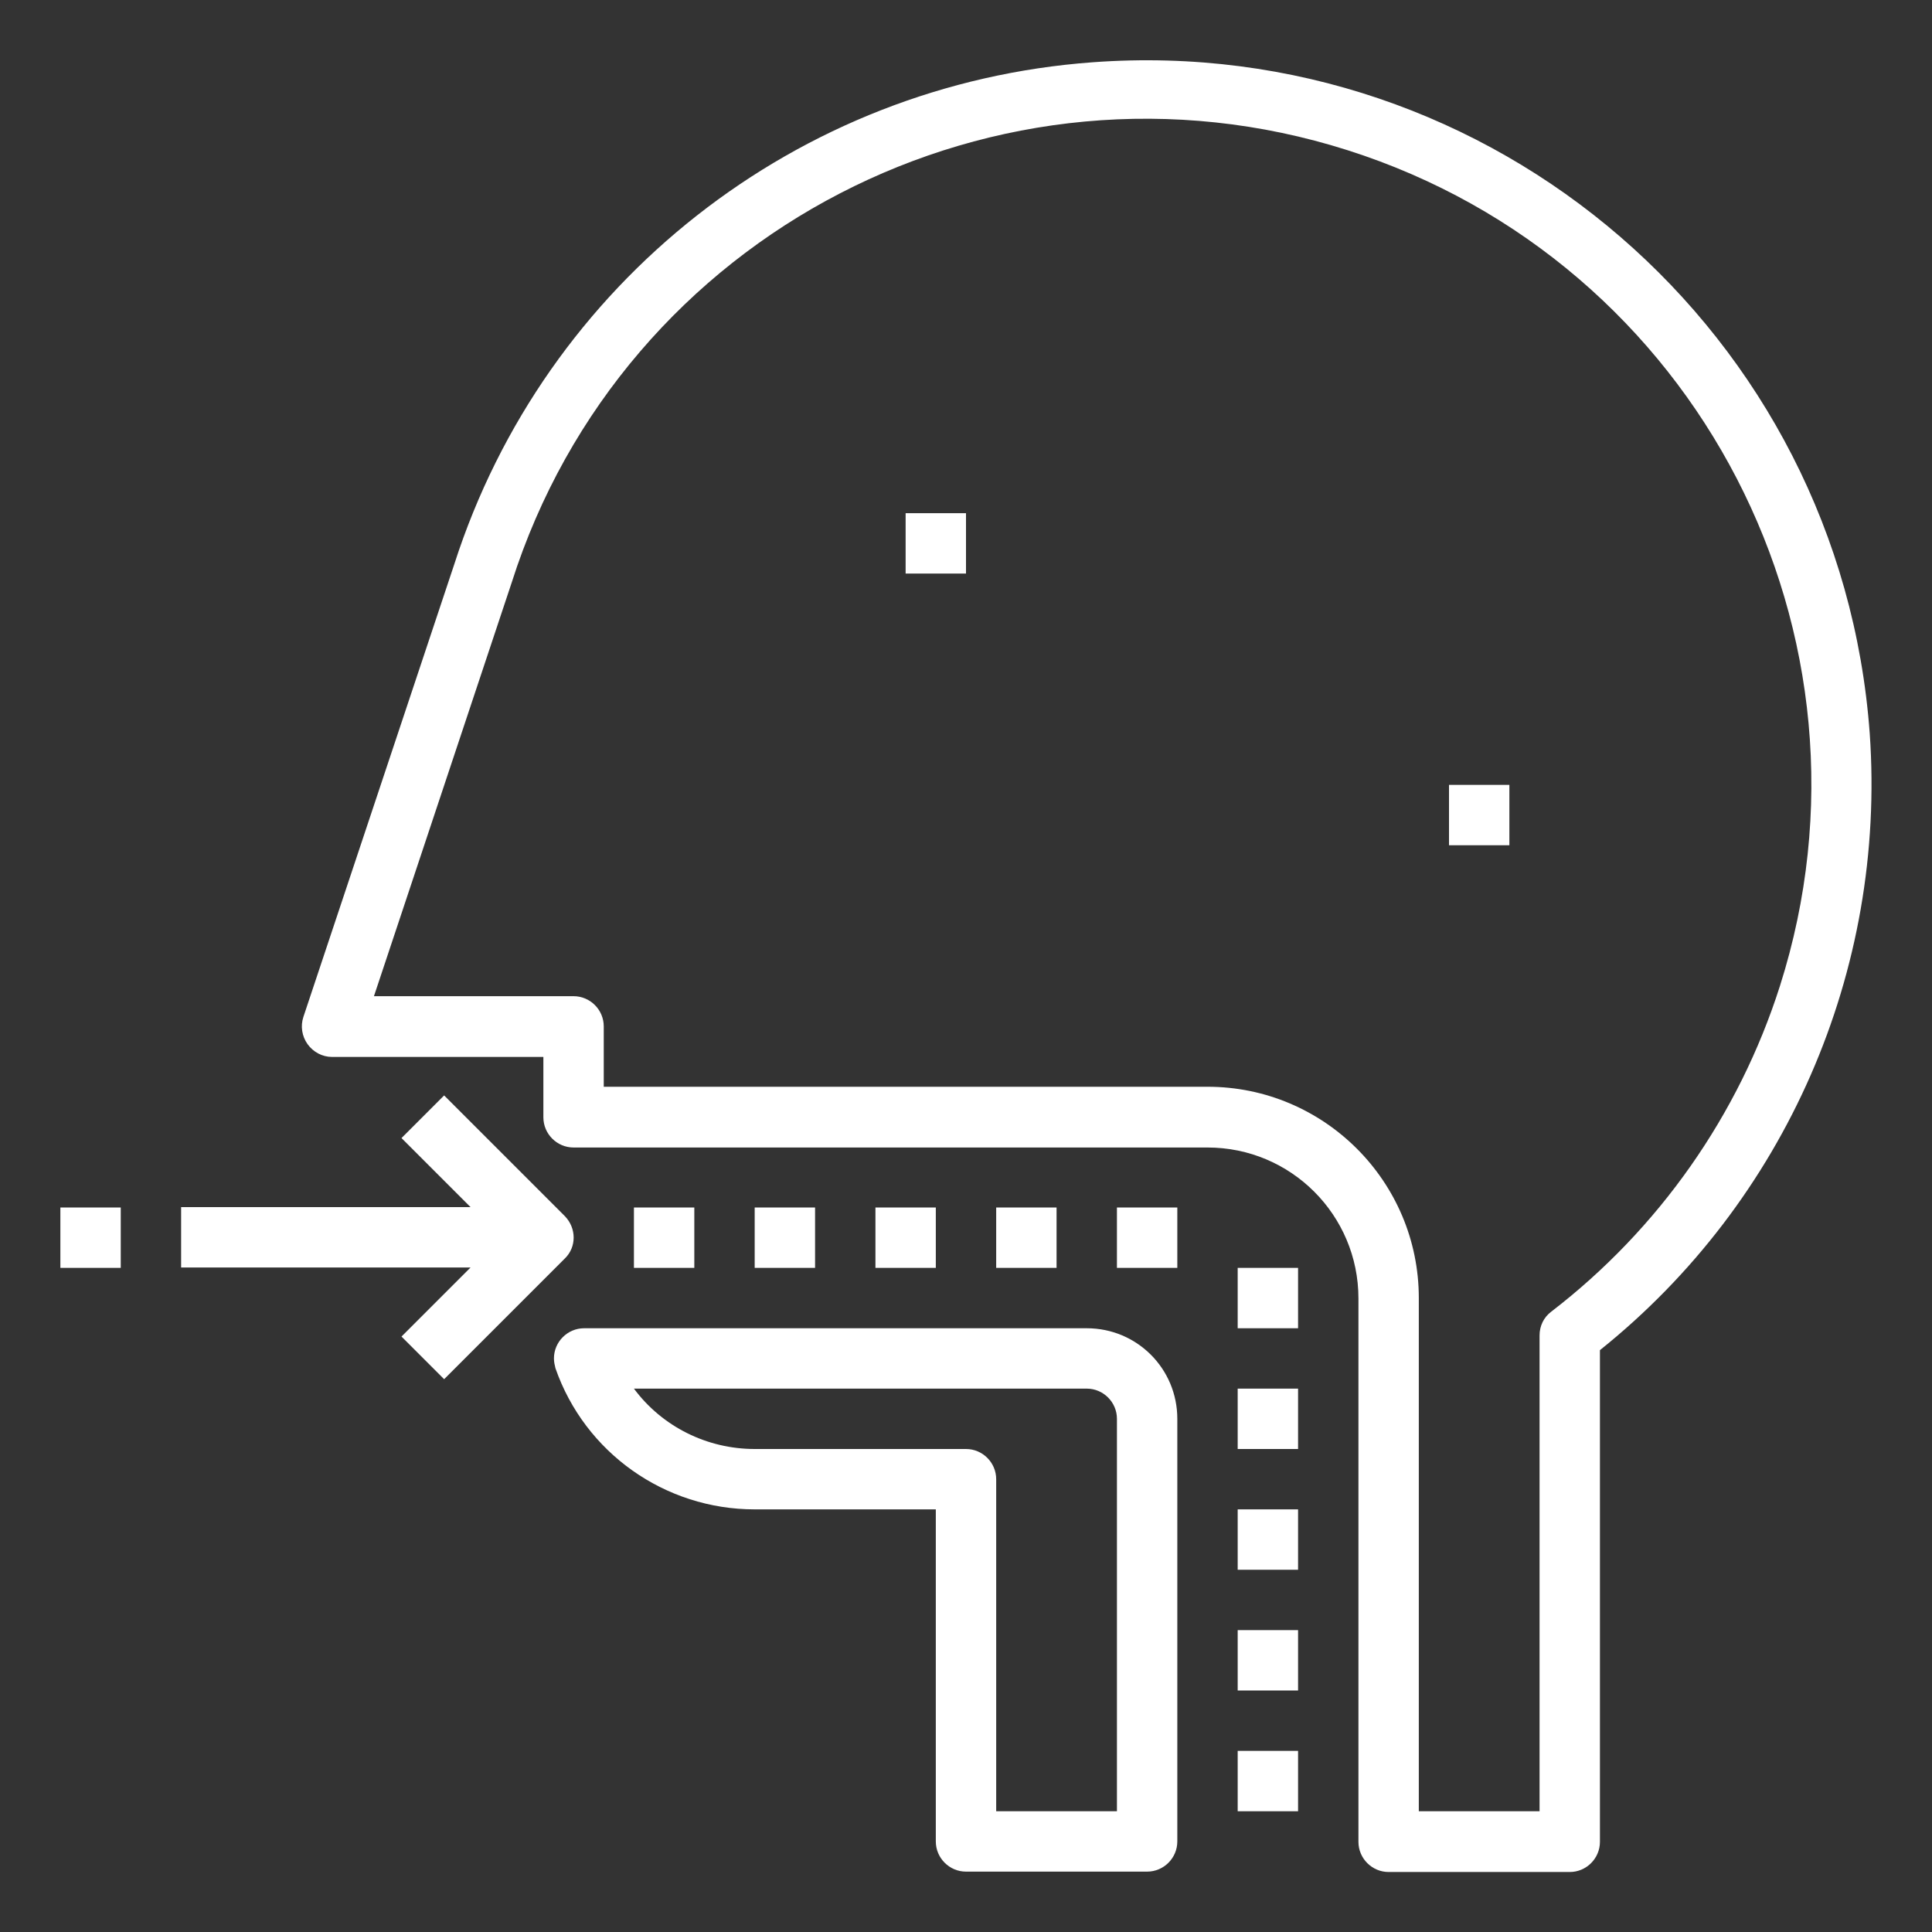 <?xml version="1.0" encoding="utf-8"?>
<!-- Generator: Adobe Illustrator 24.1.1, SVG Export Plug-In . SVG Version: 6.00 Build 0)  -->
<svg version="1.1" id="Layer_1" xmlns="http://www.w3.org/2000/svg" xmlns:xlink="http://www.w3.org/1999/xlink" x="0px" y="0px"
	 viewBox="0 0 512 512" style="enable-background:new 0 0 512 512;" xml:space="preserve">
<rect x="0" y="0" width="512" height="512" fill="#333333" stroke="none"/>
<style type="text/css">
	.st0{fill:#FFFFFF;}
</style>
<g id="coronavirus-virus-human-mouth-neck">
	<path class="st0" d="M288,352H154.8c-4.4,0-8,3.6-8,8c0,0.9,0.2,1.8,0.4,2.6c7.8,22.4,29,37.4,52.8,37.4h48v88c0,4.4,3.6,8,8,8h48
		c4.4,0,8-3.6,8-8V376C312,362.7,301.3,352,288,352z M296,480h-32v-88c0-4.4-3.6-8-8-8h-56c-12.6,0-24.5-5.9-32-16h120
		c4.4,0,8,3.6,8,8V480z"/>
	<path class="st0" d="M495.5,194.4c-7.7-106-99.9-185.7-205.9-177.9c-78.2,5.7-145.2,58.3-169.2,133l-40,120
		c-0.8,2.4-0.4,5.1,1.1,7.2c1.5,2.1,3.9,3.4,6.5,3.4h56v16c0,4.4,3.6,8,8,8h168c22.1,0,40,17.9,40,40v144c0,4.4,3.6,8,8,8h48
		c4.4,0,8-3.6,8-8V357.8C473.2,318.4,499.9,257.3,495.5,194.4z M411.1,347.6c-2,1.5-3.1,3.8-3.1,6.3V480h-32V344
		c0-30.9-25.1-56-56-56H160v-16c0-4.4-3.6-8-8-8H99.1l36.5-109.6C165.1,61.6,264.3,10.3,357.1,39.8s144.1,128.7,114.6,221.5
		C460.8,295.5,439.6,325.7,411.1,347.6z"/>
	<path class="st0" d="M168,320h16v16h-16V320z"/>
	<path class="st0" d="M200,320h16v16h-16V320z"/>
	<path class="st0" d="M232,320h16v16h-16V320z"/>
	<path class="st0" d="M264,320h16v16h-16V320z"/>
	<path class="st0" d="M296,320h16v16h-16V320z"/>
	<path class="st0" d="M328,336h16v16h-16V336z"/>
	<path class="st0" d="M328,368h16v16h-16V368z"/>
	<path class="st0" d="M328,400h16v16h-16V400z"/>
	<path class="st0" d="M328,432h16v16h-16V432z"/>
	<path class="st0" d="M328,464h16v16h-16V464z"/>
	<path class="st0" d="M149.7,322.3l-32-32l-11.3,11.3l18.3,18.3H48v16h76.7l-18.3,18.3l11.3,11.3l32-32
		C152.8,330.5,152.8,325.5,149.7,322.3z"/>
	<path class="st0" d="M16,320h16v16H16V320z"/>
	<path class="st0" d="M240,136h16v16h-16V136z"/>
	<path class="st0" d="M384,208h16v16h-16V208z"/>
</g>
</svg>
